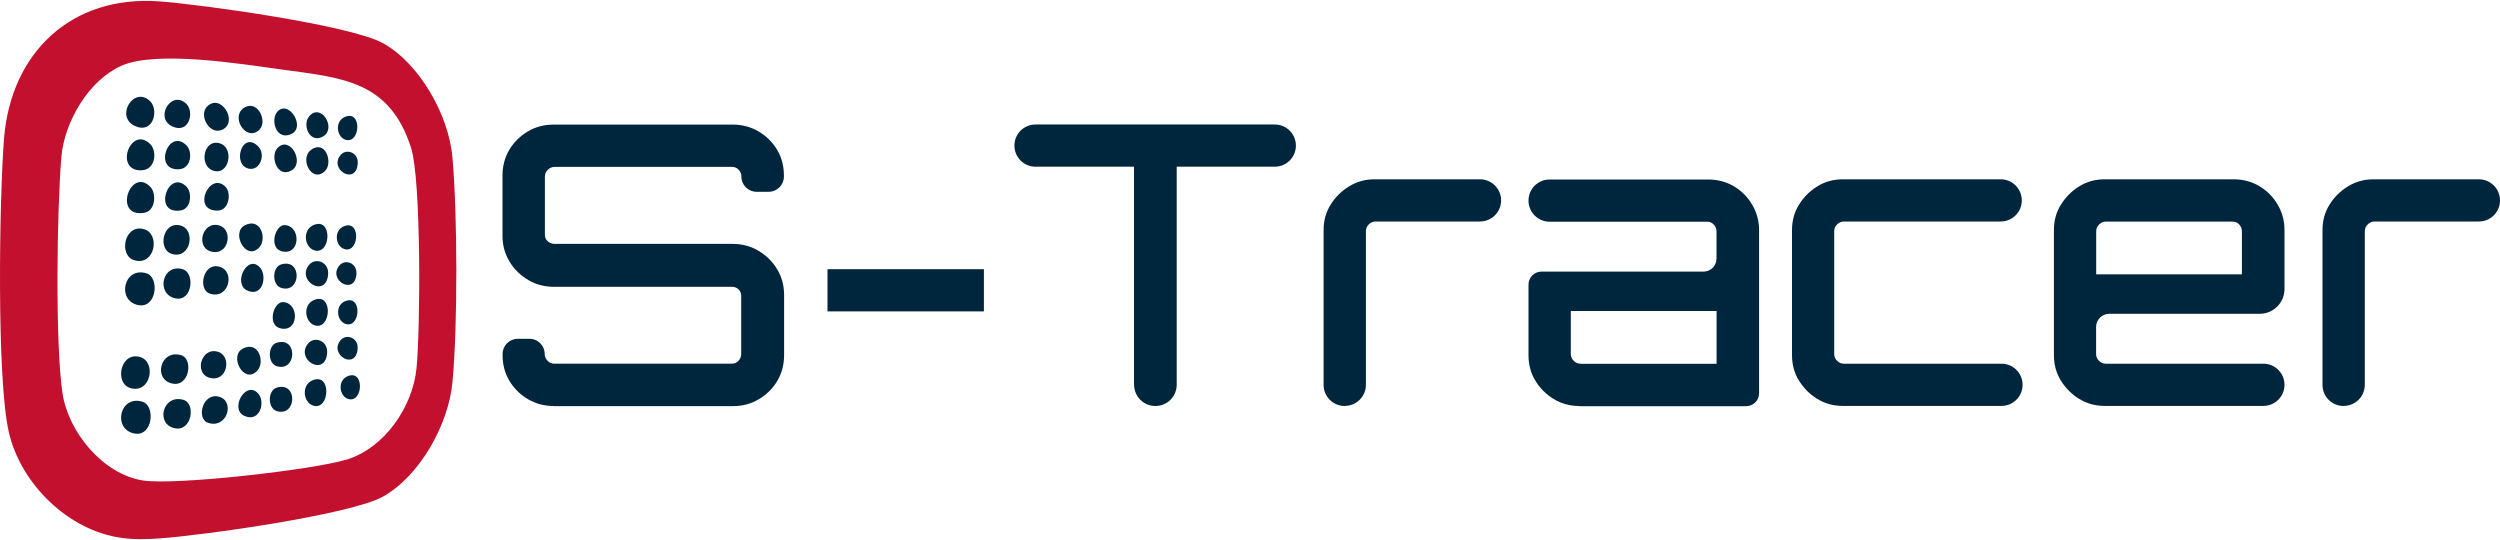 <?xml version="1.0" encoding="UTF-8"?>
<svg id="Livello_1" xmlns="http://www.w3.org/2000/svg" viewBox="0 0 250 54">
  <defs>
    <style>
      .cls-1 {
        fill: #c3102e;
      }

      .cls-2 {
        fill: #00263e;
      }
    </style>
  </defs>
  <g>
    <path class="cls-2" d="M55.34,40.6c-.91,0-1.76-.23-2.54-.68-.78-.46-1.4-1.07-1.86-1.84-.46-.77-.68-1.62-.68-2.56v-.12c0-.84.68-1.52,1.52-1.52h1.17c.84,0,1.52.68,1.52,1.52h0c0,.26.1.49.29.68.2.2.42.29.68.29h17.75c.26,0,.48-.1.66-.29.18-.2.27-.42.27-.68v-5.79c0-.29-.09-.51-.27-.68-.18-.17-.4-.25-.66-.25h-17.82c-.87,0-1.74-.21-2.49-.65-.83-.48-1.48-1.11-1.95-1.91-.46-.77-.68-1.62-.68-2.56v-6.02c0-.94.23-1.79.68-2.56.46-.77,1.08-1.38,1.86-1.84.78-.46,1.63-.68,2.54-.68h17.98c.91,0,1.76.23,2.54.68.78.46,1.4,1.07,1.86,1.84.46.77.68,1.62.68,2.56v.12c0,.84-.68,1.52-1.52,1.52h-1.21c-.84,0-1.52-.68-1.52-1.52h0c0-.26-.09-.49-.27-.68-.18-.2-.4-.29-.66-.29h-17.75c-.26,0-.49.1-.68.29-.2.2-.29.42-.29.68v5.79c0,.37.16.64.48.81.16.09.34.13.52.13h17.8c.87,0,1.74.21,2.49.65.83.48,1.48,1.11,1.95,1.91.46.77.68,1.62.68,2.56v6.02c0,.94-.23,1.79-.68,2.56-.46.77-1.08,1.38-1.86,1.84-.78.46-1.63.68-2.54.68h-17.98Z"/>
    <path class="cls-2" d="M82.75,31.14v-4.22h15.64v4.22h-15.64Z"/>
    <path class="cls-2" d="M113.4,38.47v-21.8h-9.85c-1.17,0-2.11-.95-2.11-2.11h0c0-1.17.95-2.11,2.11-2.11h23.93c1.17,0,2.11.95,2.11,2.11h0c0,1.17-.95,2.11-2.11,2.11h-9.81v21.8c0,1.18-.95,2.13-2.13,2.13h0c-1.18,0-2.13-.95-2.13-2.13Z"/>
    <path class="cls-2" d="M134.47,40.6c-1.17,0-2.11-.95-2.11-2.11v-15.48c0-.94.23-1.79.7-2.54.47-.76,1.09-1.37,1.86-1.84.77-.47,1.61-.7,2.52-.7h10.56c1.17,0,2.11.95,2.11,2.11h0c0,1.17-.95,2.11-2.11,2.11h-10.44c-.26,0-.49.1-.68.29-.2.2-.29.42-.29.68v15.36c0,1.17-.95,2.11-2.11,2.11h0Z"/>
    <path class="cls-2" d="M157.93,40.6c-.94,0-1.79-.23-2.56-.7-.77-.47-1.38-1.08-1.84-1.84-.46-.76-.68-1.6-.68-2.54v-7.06c0-.72.58-1.3,1.3-1.3h16.2c.72,0,1.3-.58,1.3-1.3v-2.72c0-.26-.09-.49-.27-.68-.18-.2-.4-.29-.66-.29h-15.76c-1.17,0-2.11-.95-2.11-2.11h0c0-1.17.95-2.11,2.11-2.11h15.87c.94,0,1.79.23,2.56.68.77.46,1.38,1.07,1.84,1.86.46.78.68,1.63.68,2.54v16.29c0,.72-.58,1.3-1.3,1.3h-16.68ZM158.05,36.38h13.61v-5.28h-14.58v4.3c0,.26.1.49.29.68.2.2.42.29.68.29Z"/>
    <path class="cls-2" d="M181.74,39.9c-.76-.47-1.37-1.08-1.84-1.84-.47-.76-.7-1.6-.7-2.54v-12.51c0-.94.23-1.79.7-2.54.47-.76,1.08-1.37,1.84-1.84.76-.47,1.6-.7,2.54-.7h15.79c1.17,0,2.11.95,2.11,2.11h0c0,1.17-.95,2.11-2.11,2.11h-15.68c-.26,0-.49.1-.68.29-.2.2-.29.42-.29.68v12.28c0,.26.1.49.29.68.2.2.42.29.68.29h15.76c1.17,0,2.11.95,2.11,2.11h0c0,1.17-.95,2.11-2.11,2.11h-15.87c-.94,0-1.79-.23-2.54-.7Z"/>
    <path class="cls-2" d="M207.93,39.9c-.76-.47-1.37-1.08-1.84-1.84-.47-.76-.7-1.6-.7-2.54v-12.51c0-.94.23-1.79.7-2.54.47-.76,1.08-1.37,1.84-1.84.76-.47,1.6-.7,2.54-.7h12.9c.94,0,1.79.23,2.56.68.77.46,1.38,1.07,1.84,1.86.46.78.68,1.63.68,2.54v5.89c0,1.37-1.11,2.48-2.48,2.48h-15.04c-.73,0-1.32.59-1.32,1.32v2.7c0,.26.1.49.29.68.2.2.42.29.68.29h15.76c1.17,0,2.11.95,2.11,2.11h0c0,1.17-.95,2.11-2.11,2.11h-15.87c-.94,0-1.79-.23-2.54-.7ZM209.61,27.43h14.58v-4.3c0-.26-.09-.49-.27-.68-.18-.2-.4-.29-.66-.29h-12.67c-.26,0-.49.1-.68.29-.2.2-.29.42-.29.68v4.3Z"/>
    <path class="cls-2" d="M234.36,40.6c-1.17,0-2.11-.95-2.11-2.11v-15.48c0-.94.23-1.79.7-2.54.47-.76,1.09-1.37,1.86-1.84.77-.47,1.61-.7,2.52-.7h10.56c1.17,0,2.11.95,2.11,2.11h0c0,1.17-.95,2.11-2.11,2.11h-10.44c-.26,0-.49.1-.68.29-.2.2-.29.42-.29.68v15.36c0,1.17-.95,2.11-2.11,2.11h0Z"/>
  </g>
  <path class="cls-1" d="M.88,43.2C-.35,37.79-.07,19.97.4,13.89,1.08,5.23,7.17-.52,15.97.14c4.29.32,19.14,2.39,22.35,4.19,3.68,2.07,6.54,7.19,6.92,11.37.51,5.64.54,16.97,0,22.58-.4,4.15-3.23,9.29-6.92,11.37-3.24,1.82-18.05,3.89-22.35,4.19-1.26.09-2.55.13-3.81-.05-5.34-.73-10.1-5.41-11.28-10.59ZM34.64,45.97c3.81-1.17,6.62-5.25,7.01-9.13.39-3.85.48-18.85-.54-22.04-2.14-6.75-6.92-7.02-12.95-7.85-4.06-.56-12.56-1.94-16.05-.36-3.25,1.46-5.67,5.6-5.97,9.09-.45,5.28-.63,18.56.1,23.59.57,3.92,4.04,8.16,8.07,8.78,3.23.5,17.03-1.07,20.33-2.09Z"/>
  <g>
    <path class="cls-2" d="M17.56,29.84c1.69.33,1.95-2.54.73-2.91-2.09-.63-2.73,2.52-.73,2.91Z"/>
    <path class="cls-2" d="M17.18,25.39c1.89.58,2.44-2.42.87-2.84-1.78-.47-2.32,2.4-.87,2.84Z"/>
    <path class="cls-2" d="M20.95,29.35c1.93.68,2.63-2.23.99-2.68s-2.16,2.26-.99,2.68Z"/>
    <path class="cls-2" d="M18.65,18.67c-1.84-1.86-3.44,2.85-.56,2.37,1.06-.18,1.13-1.8.56-2.37Z"/>
    <path class="cls-2" d="M21.07,25.14c1.8.53,2.3-2.16.87-2.59-1.68-.51-2.41,2.14-.87,2.59Z"/>
    <path class="cls-2" d="M18.65,10.4c-1.49-1.49-3.26,1.41-1.4,2.25,1.67.76,2.2-1.45,1.4-2.25Z"/>
    <path class="cls-2" d="M18.65,14.54c-1.8-1.8-3.37,2.49-.79,2.39,1.29-.05,1.42-1.76.79-2.39Z"/>
    <path class="cls-2" d="M21.56,17.12c1.49.21,1.88-2.67.15-2.84-1.48-.14-1.81,2.6-.15,2.84Z"/>
    <path class="cls-2" d="M22.54,18.67c-1.58-1.59-3.42,2.43-.78,2.39,1.17-.02,1.4-1.77.78-2.39Z"/>
    <path class="cls-2" d="M20.71,10.65c-.9.9.32,3.05,1.65,2.25,1.41-.84-.3-3.6-1.65-2.25Z"/>
    <path class="cls-2" d="M25.95,12.96c.8-.8-.12-2.89-1.4-2.26-1.67.83.06,3.6,1.4,2.26Z"/>
    <path class="cls-2" d="M25.9,24.77c.84-.85.19-3.05-1.4-2.25-1.44.72.07,3.61,1.4,2.25Z"/>
    <path class="cls-2" d="M25.95,26.7c-1.24-1.26-2.65,1.63-1.27,2.33,1.59.79,2.11-1.48,1.27-2.33Z"/>
    <path class="cls-2" d="M27.77,14.78c-.83.85-.02,3.11,1.4,2.25,1.32-.79-.17-3.5-1.4-2.25Z"/>
    <path class="cls-2" d="M28.12,25.11c1.89.56,2.05-2.45.39-2.6-.99-.09-1.64,2.23-.39,2.6Z"/>
    <path class="cls-2" d="M27.77,11.13c-.79.82-.15,3.03,1.4,2.25,1.4-.7-.29-3.4-1.4-2.25Z"/>
    <path class="cls-2" d="M24.97,16.88c1.04.15,1.67-1.46.8-2.29-1.62-1.53-2.62,2.03-.8,2.29Z"/>
    <path class="cls-2" d="M31.49,25.05c1.62.41,1.78-3.41-.17-2.53-1.11.5-.88,2.26.17,2.53Z"/>
    <path class="cls-2" d="M32.51,17.09c.76-.77.14-2.88-1.15-2.26-1.64.78-.2,3.63,1.15,2.26Z"/>
    <path class="cls-2" d="M28.12,28.79c1.99.6,2.13-2.98,0-2.35-.93.28-.93,2.07,0,2.35Z"/>
    <path class="cls-2" d="M30.93,26.46c-1.37,1.59,1.66,3.42,1.88,1.01.12-1.3-1.26-1.73-1.88-1.01Z"/>
    <path class="cls-2" d="M30.93,11.62c-.76.88.06,2.81,1.4,2.01s-.22-3.38-1.4-2.01Z"/>
    <path class="cls-2" d="M17.26,38.36c1.69.33,2.09-2.47.86-2.84-2.09-.63-2.86,2.45-.86,2.84Z"/>
    <path class="cls-2" d="M17.5,42.83c1.69.33,2.09-2.47.86-2.84-2.09-.63-2.86,2.45-.86,2.84Z"/>
    <path class="cls-2" d="M20.78,42.27c1.93.68,2.76-2.16,1.12-2.6s-2.29,2.19-1.12,2.6Z"/>
    <path class="cls-2" d="M20.93,37.77c1.8.53,2.3-2.16.87-2.59-1.68-.51-2.41,2.14-.87,2.59Z"/>
    <path class="cls-2" d="M25.7,37.1c.84-.85.19-3.05-1.4-2.25-1.44.72.07,3.61,1.4,2.25Z"/>
    <path class="cls-2" d="M25.78,39.31c-1.24-1.26-2.79,1.56-1.4,2.25,1.59.79,2.24-1.4,1.4-2.25Z"/>
    <path class="cls-2" d="M27.96,32.81c1.89.56,2.05-2.45.39-2.6-.99-.09-1.64,2.23-.39,2.6Z"/>
    <path class="cls-2" d="M27.68,36.62c1.99.6,2.13-2.98,0-2.35-.93.28-.93,2.07,0,2.35Z"/>
    <path class="cls-2" d="M31.53,32.55c1.62.41,1.78-3.41-.17-2.53-1.11.5-.88,2.26.17,2.53Z"/>
    <path class="cls-2" d="M30.83,34.33c-1.37,1.59,1.66,3.42,1.88,1.01.12-1.3-1.26-1.73-1.88-1.01Z"/>
    <path class="cls-2" d="M31.38,40.58c1.62.41,1.78-3.41-.17-2.53-1.11.5-.88,2.26.17,2.53Z"/>
    <path class="cls-2" d="M27.68,41.11c1.99.6,2.13-2.98,0-2.35-.93.28-.93,2.07,0,2.35Z"/>
    <path class="cls-2" d="M13.83,30.51c1.85.36,2.15-2.78.81-3.18-2.29-.69-3,2.75-.81,3.18Z"/>
    <path class="cls-2" d="M13.42,26.02c2.07.63,2.67-2.65.95-3.11-1.94-.52-2.54,2.63-.95,3.11Z"/>
    <path class="cls-2" d="M15.03,18.68c-2.02-2.04-3.76,3.12-.61,2.6,1.16-.19,1.23-1.97.61-2.6Z"/>
    <path class="cls-2" d="M15.03,10.14c-1.63-1.63-3.57,1.54-1.53,2.46,1.83.83,2.4-1.58,1.53-2.46Z"/>
    <path class="cls-2" d="M15.03,14.42c-1.96-1.97-3.68,2.73-.86,2.61,1.41-.06,1.55-1.93.86-2.61Z"/>
    <path class="cls-2" d="M34.49,24.92c1.45.37,1.6-3.06-.15-2.27-1,.45-.79,2.03.15,2.27Z"/>
    <path class="cls-2" d="M33.95,26.54c-1.23,1.42,1.49,3.08,1.69.9.11-1.16-1.13-1.56-1.69-.9Z"/>
    <path class="cls-2" d="M34.62,32.41c1.45.37,1.6-3.06-.15-2.27-1,.45-.79,2.03.15,2.27Z"/>
    <path class="cls-2" d="M34.07,34.01c-1.23,1.42,1.49,3.08,1.69.9.11-1.16-1.13-1.56-1.69-.9Z"/>
    <path class="cls-2" d="M34.87,39.91c1.45.37,1.6-3.06-.15-2.27-1,.45-.79,2.03.15,2.27Z"/>
    <path class="cls-2" d="M13.43,43.35c1.85.36,2.15-2.78.81-3.18-2.29-.69-3,2.75-.81,3.18Z"/>
    <path class="cls-2" d="M13.02,38.8c2.07.63,2.67-2.65.95-3.11-1.94-.52-2.54,2.63-.95,3.11Z"/>
    <path class="cls-2" d="M34.6,13.99c1.46.37,1.61-3.08-.15-2.28-1,.46-.79,2.04.15,2.28Z"/>
    <path class="cls-2" d="M34.07,15.49c-1.23,1.43,1.5,3.09,1.7.91.11-1.17-1.14-1.57-1.7-.91Z"/>
  </g>
</svg>